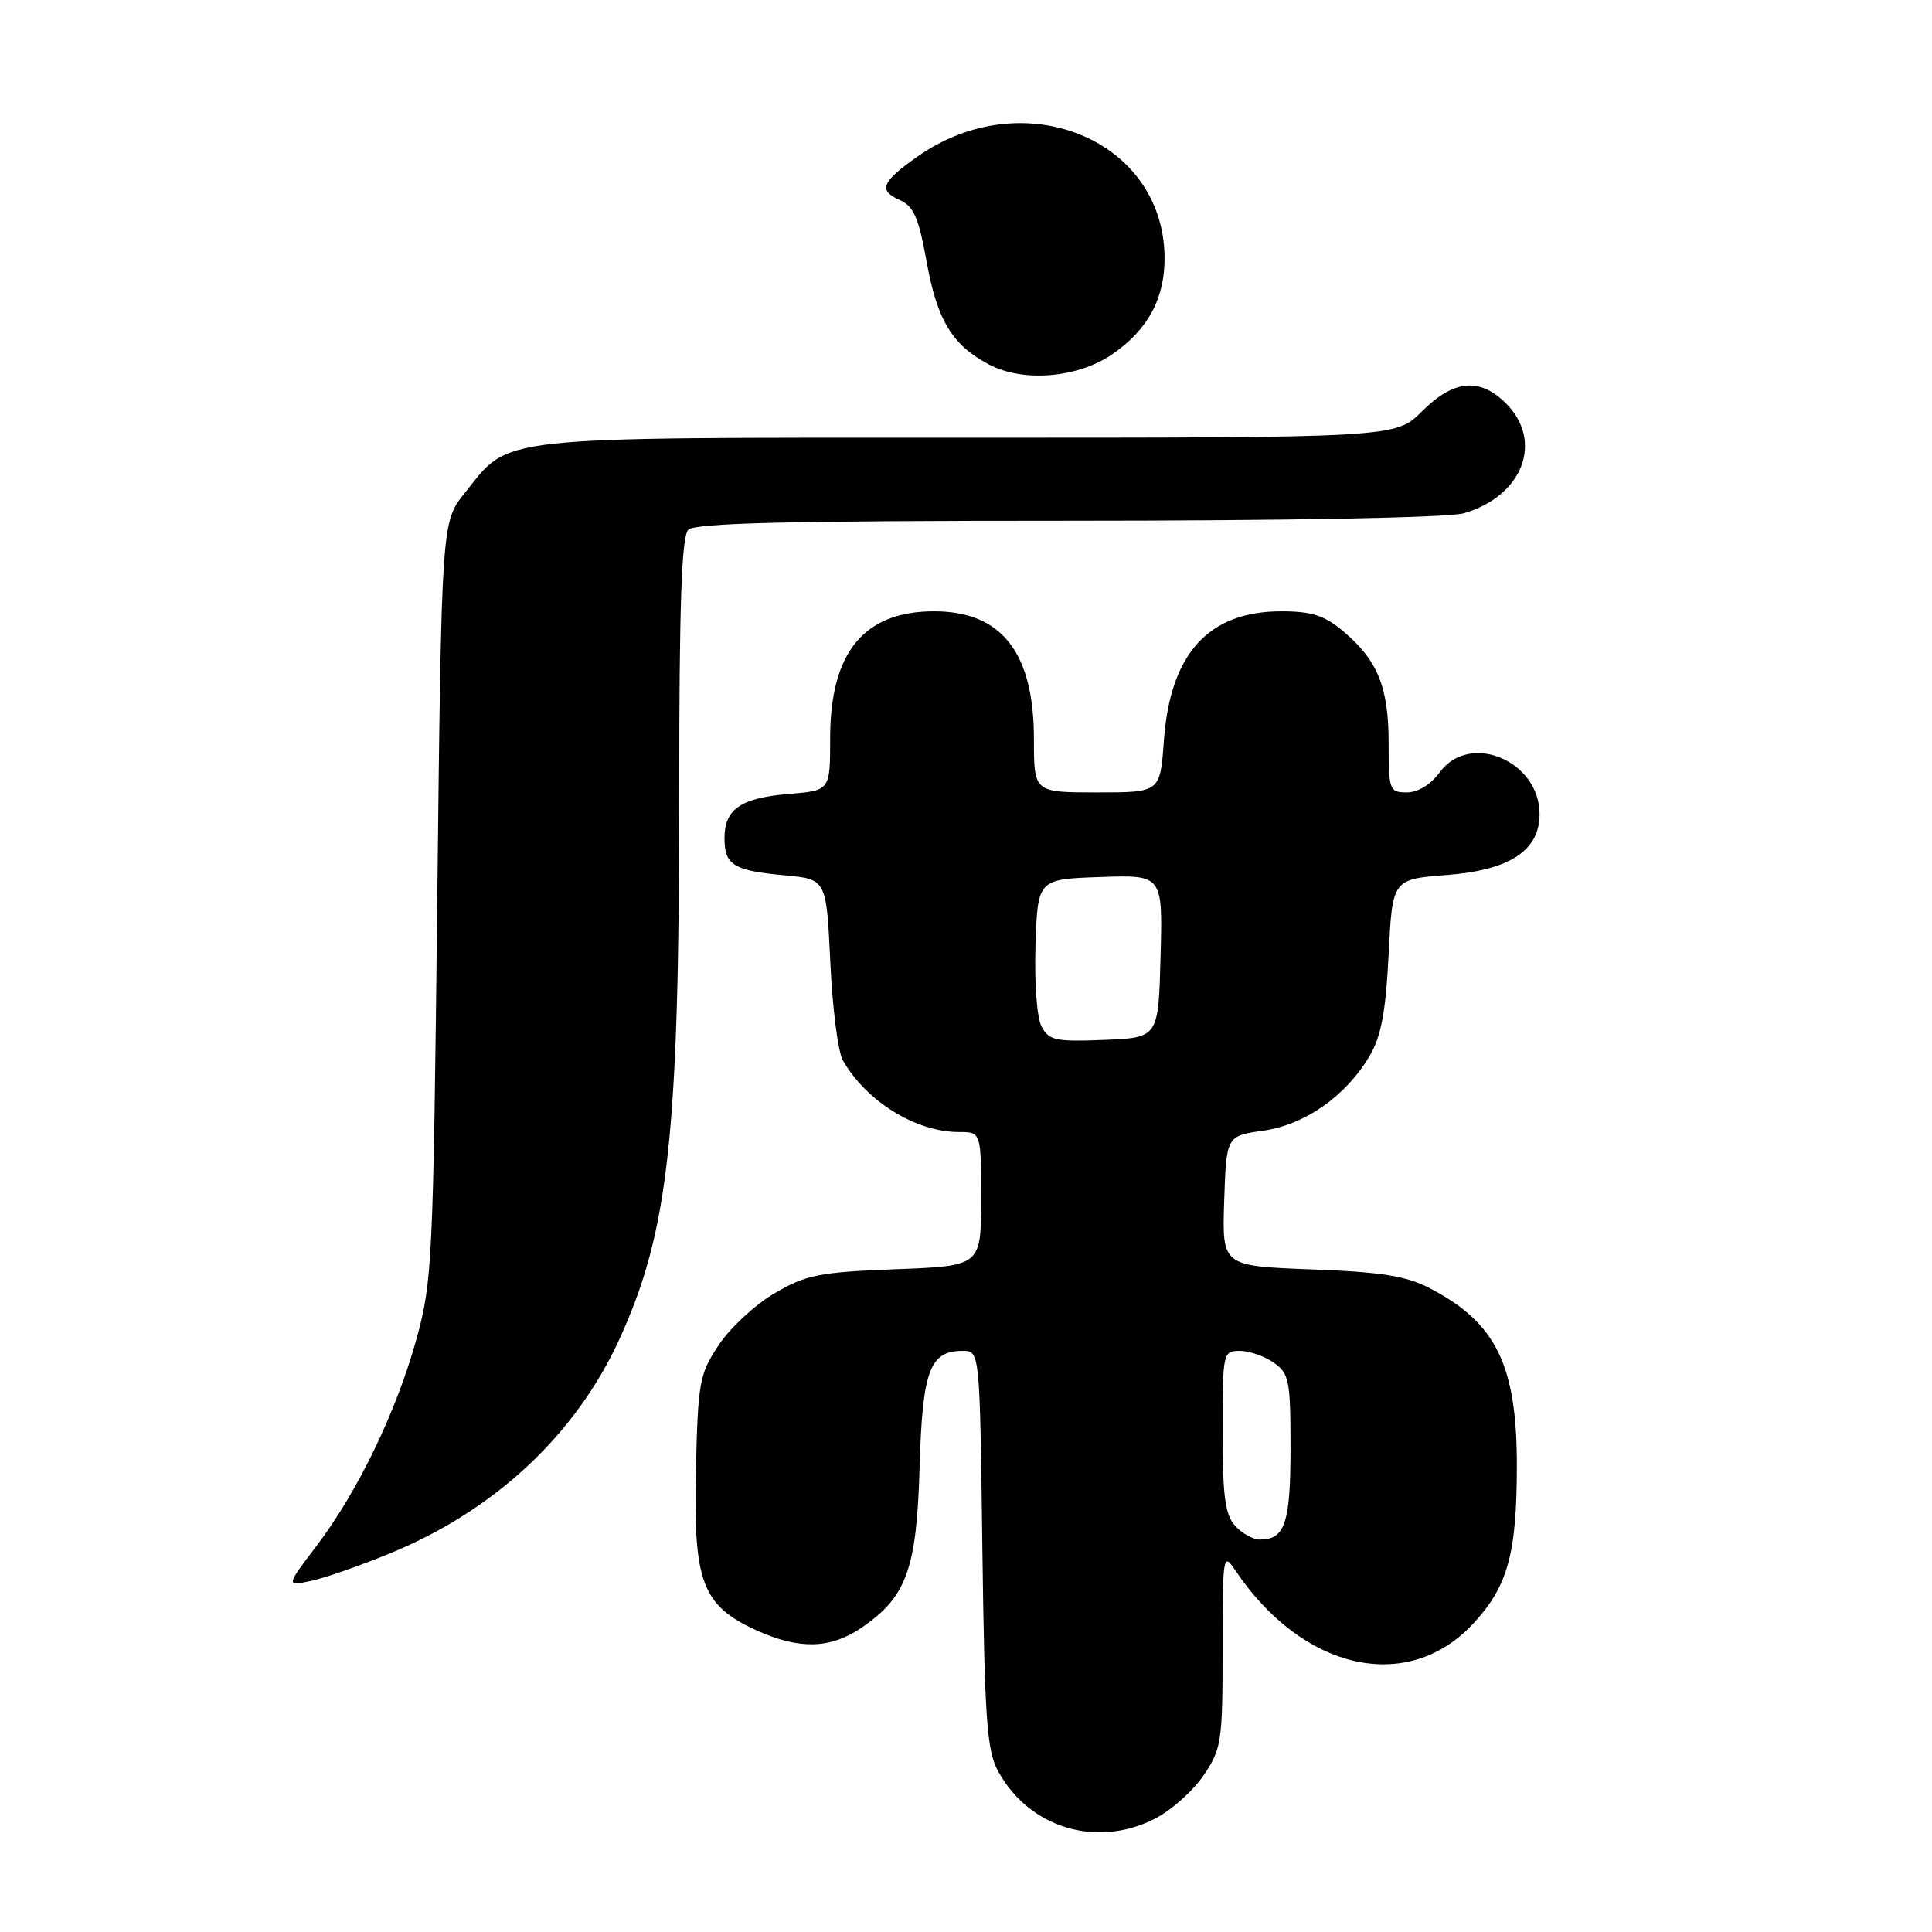 <?xml version="1.0" encoding="UTF-8" standalone="no"?>
<!DOCTYPE svg PUBLIC "-//W3C//DTD SVG 1.1//EN" "http://www.w3.org/Graphics/SVG/1.1/DTD/svg11.dtd" >
<svg xmlns="http://www.w3.org/2000/svg" xmlns:xlink="http://www.w3.org/1999/xlink" version="1.1" viewBox="0 0 256 256">
 <g >
 <path fill="currentColor"
d=" M 153.01 241.00 C 155.17 239.90 158.07 237.32 159.47 235.26 C 161.86 231.75 162.00 230.80 162.00 218.55 C 162.00 206.13 162.07 205.66 163.65 208.03 C 172.56 221.34 186.46 224.50 195.17 215.18 C 199.78 210.24 200.99 205.90 200.99 194.22 C 201.00 180.91 198.24 175.27 189.50 170.72 C 186.31 169.06 183.11 168.55 173.71 168.20 C 161.93 167.75 161.93 167.75 162.21 159.14 C 162.50 150.52 162.50 150.52 167.39 149.82 C 172.94 149.03 178.36 145.22 181.50 139.89 C 183.01 137.33 183.62 134.04 184.00 126.50 C 184.50 116.50 184.50 116.50 191.74 115.94 C 200.06 115.29 204.00 112.70 204.00 107.88 C 204.00 100.80 194.72 96.92 190.77 102.34 C 189.60 103.95 187.88 105.00 186.42 105.00 C 184.11 105.00 184.00 104.71 184.00 98.45 C 184.00 91.04 182.55 87.48 177.96 83.62 C 175.50 81.55 173.79 81.00 169.79 81.00 C 160.13 81.00 155.05 86.60 154.22 98.15 C 153.73 105.00 153.73 105.00 145.37 105.00 C 137.00 105.00 137.00 105.00 137.00 97.95 C 137.00 86.47 132.73 81.00 123.77 81.00 C 114.46 81.00 110.00 86.45 110.00 97.83 C 110.00 104.75 110.00 104.75 104.56 105.20 C 98.15 105.73 96.00 107.21 96.00 111.06 C 96.00 114.63 97.19 115.36 104.00 115.99 C 109.50 116.50 109.50 116.50 110.02 127.50 C 110.30 133.55 111.05 139.40 111.68 140.50 C 114.80 145.95 121.37 150.00 127.07 150.00 C 130.00 150.00 130.00 150.00 130.00 158.87 C 130.00 167.75 130.00 167.75 118.67 168.18 C 108.54 168.57 106.83 168.91 102.64 171.36 C 100.06 172.87 96.73 175.96 95.23 178.23 C 92.67 182.08 92.48 183.14 92.21 194.92 C 91.87 209.67 93.05 212.76 100.27 216.04 C 105.87 218.58 109.98 218.49 114.05 215.75 C 120.11 211.66 121.46 207.99 121.85 194.50 C 122.22 181.58 123.18 179.00 127.57 179.00 C 129.83 179.00 129.83 179.00 130.17 205.25 C 130.47 227.80 130.76 231.95 132.24 234.67 C 136.35 242.21 145.29 244.93 153.01 241.00 Z  M 51.79 205.78 C 65.59 200.10 76.31 190.07 82.08 177.44 C 88.60 163.18 90.00 150.35 90.00 105.09 C 90.00 80.22 90.31 71.09 91.20 70.20 C 92.10 69.30 104.63 69.00 141.46 69.00 C 170.37 69.00 191.91 68.60 193.92 68.02 C 201.77 65.77 204.58 58.49 199.55 53.45 C 196.08 49.99 192.62 50.31 188.43 54.50 C 184.93 58.00 184.93 58.00 128.22 58.00 C 64.65 58.00 67.71 57.67 61.57 65.34 C 58.50 69.18 58.50 69.18 57.94 119.34 C 57.41 167.01 57.28 169.89 55.18 177.44 C 52.52 187.06 47.41 197.64 41.94 204.84 C 37.89 210.18 37.89 210.18 41.20 209.48 C 43.01 209.10 47.78 207.44 51.79 205.78 Z  M 147.37 46.95 C 152.14 43.68 154.39 39.47 154.31 33.96 C 154.07 18.39 135.56 10.91 121.58 20.74 C 116.79 24.11 116.33 25.23 119.24 26.51 C 121.05 27.31 121.73 28.87 122.75 34.50 C 124.17 42.44 126.14 45.71 131.07 48.31 C 135.60 50.69 142.78 50.09 147.37 46.95 Z  M 163.65 202.17 C 162.33 200.71 162.00 198.20 162.00 189.67 C 162.00 179.23 162.05 179.00 164.28 179.00 C 165.53 179.00 167.56 179.70 168.78 180.56 C 170.82 181.98 171.00 182.92 171.00 191.86 C 171.00 201.79 170.27 204.00 166.95 204.00 C 166.05 204.00 164.57 203.18 163.65 202.17 Z  M 138.02 136.04 C 137.39 134.86 137.05 130.26 137.21 125.24 C 137.50 116.50 137.50 116.50 145.78 116.21 C 154.07 115.92 154.07 115.92 153.78 126.71 C 153.50 137.50 153.50 137.50 146.31 137.79 C 139.92 138.05 138.99 137.86 138.02 136.04 Z "/>
</g>
</svg>